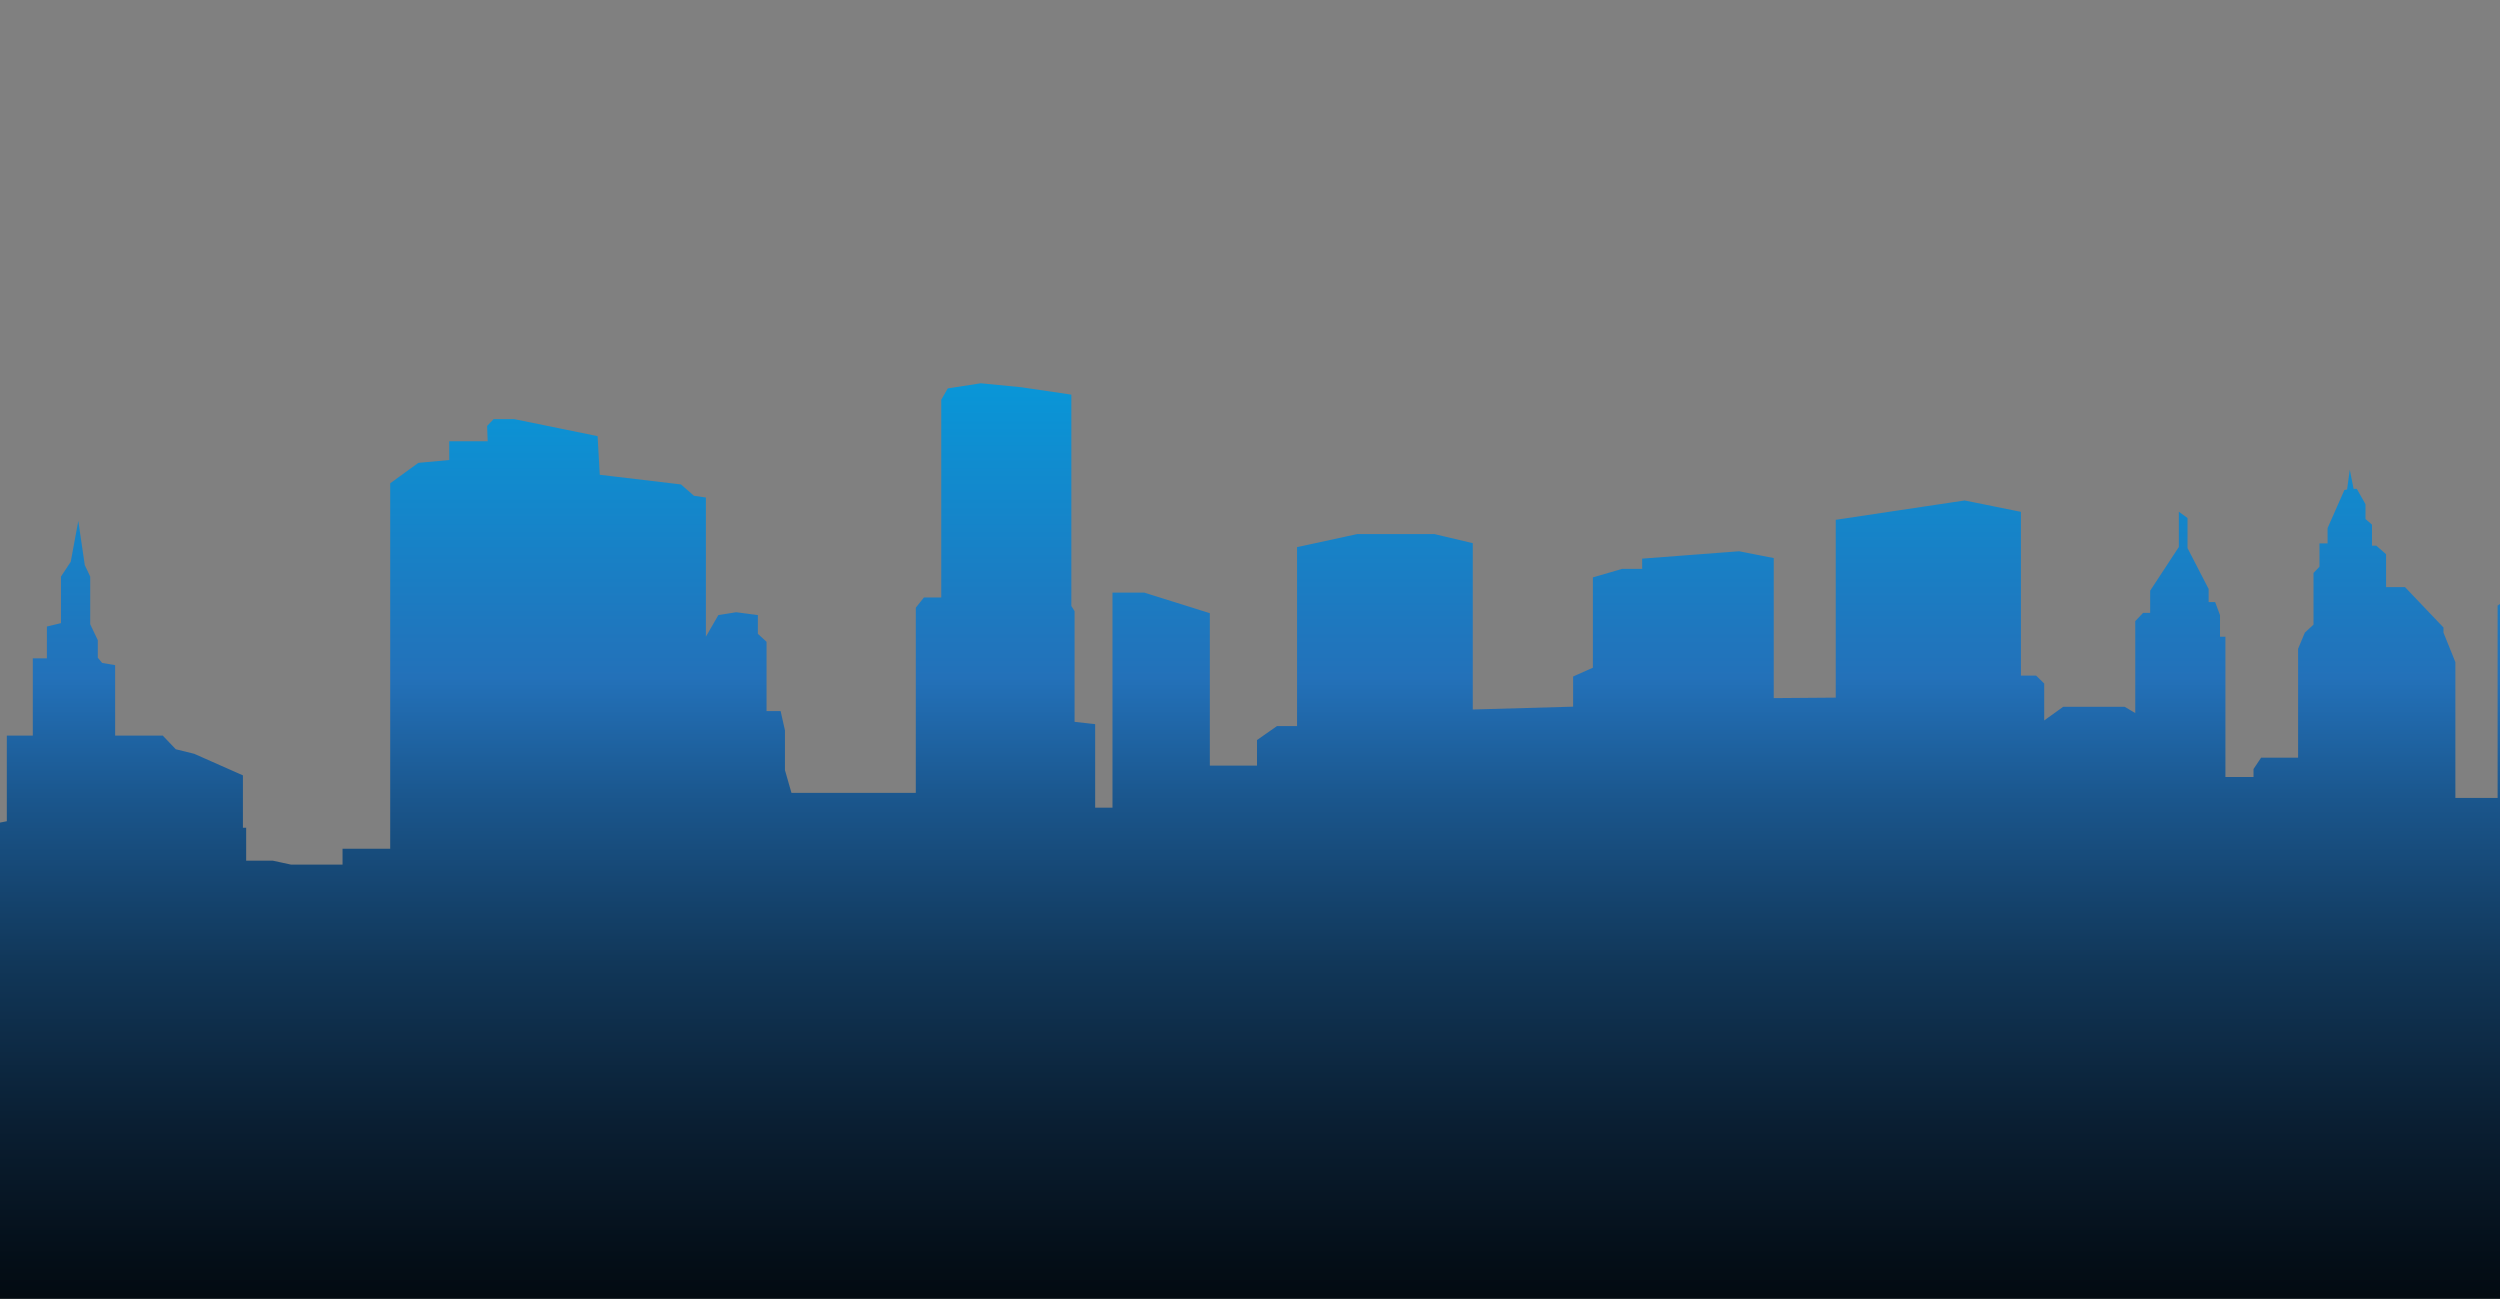 <svg xmlns="http://www.w3.org/2000/svg" xmlns:xlink="http://www.w3.org/1999/xlink" viewBox="0 0 2078.82 1080"><rect x="0" y="0" width="2078.82" height="1080" fill="#808080" stroke="none"/><defs><linearGradient id="a" x1="1046.46" y1="-94.12" x2="1046.46" y2="1221.63" gradientUnits="userSpaceOnUse"><stop offset="0" stop-color="#fff"/><stop offset="0.25" stop-color="#00a3e2"/><stop offset="0.5" stop-color="#2371b9"/><stop offset="0.58" stop-color="#1a558b"/><stop offset="0.68" stop-color="#113759"/><stop offset="0.78" stop-color="#0a1f33"/><stop offset="0.87" stop-color="#040e17"/><stop offset="0.94" stop-color="#010406"/><stop offset="1"/></linearGradient></defs><title>houses-dark</title><rect x="-1500.16" y="-1469.4" width="5093.24" height="4066.8" fill="none"/><rect x="86.46" y="-1" width="1920" height="1080" fill="none"/><polygon points="3487.63 591.29 3487.63 533.66 3480.42 527.05 3480.42 511.46 3462.41 509.09 3447.56 511.46 3437.2 529.41 3437.2 413.7 3427.29 412.27 3416.48 402.82 3348.95 394.79 3347.14 362.67 3277.8 348.51 3260.69 348.51 3255.29 354.17 3255.74 366.93 3223.78 366.93 3223.78 382.52 3198.1 384.88 3174.69 401.88 3174.69 690.74 3135.07 690.74 3135.07 703.96 3092.3 703.96 3076.99 700.65 3054.92 700.65 3054.92 673.27 3052.22 673.27 3052.22 629.74 3011.69 611.79 2996.39 608.02 2985.58 596.68 2945.97 596.68 2945.97 538.1 2935.15 536.22 2931.55 531.89 2931.55 517.32 2925.25 504.09 2925.25 464.42 2920.74 454.98 2915.34 418.13 2909.04 452.14 2900.93 464.42 2900.93 503.15 2889.22 505.98 2889.22 532.44 2877.51 532.44 2877.51 596.68 2855.9 596.68 2855.9 682.88 2822.59 689.48 2791.06 722.55 2744.42 722.55 2744.42 741.76 2719.73 741.76 2719.73 639.97 2712.52 639.97 2706.52 631.13 2707.57 516.57 2687.3 502.39 2664.35 502.39 2664.35 497.66 2653.54 494.37 2653.54 487.75 2595 487.75 2595 495.77 2588.7 495.77 2584.87 499.8 2574.29 499.8 2557.18 506.65 2491.44 506.65 2491.44 565.09 2483.3 565.09 2483.3 641.98 2474.78 641.98 2474.78 727.35 2459.48 727.35 2459.48 718.86 2443.26 718.86 2443.26 697.13 2431.11 697.13 2431.11 652.65 2404.99 652.65 2388.32 665.95 2388.32 494.21 2364.92 489.48 2359.06 481.45 2359.06 459.25 2336.11 453.1 2305.04 453.1 2287.92 459.73 2283.87 462.08 2283.87 478.14 2265.86 492.32 2251.9 492.32 2247.85 496.57 2247.85 571.66 2228.48 571.66 2228.48 560.8 2211.83 560.8 2177.16 580.64 2177.16 670.75 2131.32 670.75 2131.32 485.04 2115.12 478.43 2076.84 503.56 2076.84 663.51 2041.72 663.51 2041.72 550.59 2031.81 526.02 2031.81 521.78 1999.86 488.23 1984.09 488.23 1984.09 460.84 1975.98 453.76 1972.38 453.76 1972.38 436.28 1966.98 431.56 1966.98 419.28 1959.77 406.52 1957.07 406.52 1953.92 390.54 1951.66 406.99 1949.42 407.47 1935.45 439.12 1935.45 451.87 1928.7 451.87 1928.7 471.23 1923.74 476.43 1923.74 519.41 1916.55 526.02 1910.92 539.49 1910.92 630.03 1880.17 630.03 1873.87 639.47 1873.87 646.07 1850.5 646.07 1850.5 529.45 1846 529.45 1846 511.49 1841.95 500.63 1836.55 500.63 1836.55 489.77 1818.98 455.76 1818.98 430.73 1811.78 425.53 1811.78 454.81 1787.92 491.19 1787.92 509.61 1782.06 509.61 1775.53 516.47 1775.53 592.93 1766.75 587.74 1715.58 587.74 1699.82 599.07 1699.82 568.38 1693.08 561.76 1680.47 561.76 1680.47 425.61 1633.64 416.16 1526.48 432.22 1526.48 580.09 1474.91 580.49 1474.91 464.05 1446.09 458.39 1365.5 464.52 1365.5 473.04 1348.84 473.04 1324.52 480.12 1324.52 555.22 1308.09 562.53 1308.09 587.61 1224.65 589.97 1224.65 451.66 1192.68 444.09 1128.59 444.09 1078.52 454.96 1078.52 603.75 1061.85 603.75 1045.23 615.36 1045.23 636.62 1006.01 636.62 1006.01 509.87 951.53 492.79 925.07 492.79 925.07 671.59 910.66 671.59 910.66 602.14 893.54 600.24 893.54 508.15 890.85 503.91 890.85 328.15 849.32 322.02 815.56 318.71 788.1 322.97 782.68 332.4 782.68 496.82 768.28 496.82 761.51 505.32 761.51 659.29 658.12 659.29 652.71 640.38 652.71 607.34 649.11 591.29 637.4 591.29 637.4 533.66 630.19 527.05 630.19 511.46 612.18 509.09 597.33 511.46 586.97 529.41 586.97 413.7 577.06 412.27 566.25 402.82 498.72 394.79 496.92 362.67 427.57 348.51 410.46 348.51 405.06 354.17 405.51 366.93 373.55 366.93 373.55 382.52 347.87 384.88 324.46 401.88 324.46 705.74 284.84 705.74 284.84 718.96 242.07 718.96 226.76 715.65 204.69 715.65 204.69 688.27 202 688.27 202 644.74 161.47 626.79 146.16 623.02 135.35 611.68 95.74 611.68 95.74 553.1 84.92 551.22 81.32 546.89 81.32 532.32 75.02 519.09 75.02 479.42 70.51 469.98 65.11 433.13 58.81 467.14 50.7 479.42 50.7 518.15 39 520.98 39 547.44 27.28 547.44 27.28 611.68 5.67 611.68 5.67 682.88 -27.64 689.48 -59.17 722.55 -105.81 722.55 -105.81 741.76 -130.5 741.76 -130.5 654.97 -137.71 654.97 -143.71 646.13 -142.66 536.57 -162.93 522.39 -185.88 522.39 -185.88 517.66 -196.69 514.37 -196.69 507.75 -255.22 507.75 -255.22 515.77 -261.53 515.77 -265.36 519.8 -275.94 519.8 -293.05 526.65 -358.79 526.65 -358.79 570.09 -366.93 570.09 -366.93 631.98 -375.45 631.98 -375.45 717.35 -390.75 717.35 -390.75 708.86 -406.96 708.86 -406.96 687.13 -419.12 687.13 -419.12 642.65 -445.24 642.65 -461.9 655.95 -461.9 549.21 -485.31 544.48 -491.17 536.45 -491.17 514.25 -514.12 508.1 -545.19 508.1 -562.31 514.73 -566.36 517.08 -566.36 533.14 -584.37 547.32 -598.33 547.32 -602.38 551.57 -602.38 641.66 -621.75 641.66 -621.75 630.8 -638.4 630.8 -673.07 650.64 -673.07 665.75 -728.9 665.75 -728.9 485.04 -745.11 478.43 -783.39 503.56 -783.39 643.51 -818.51 643.51 -818.51 535.59 -828.42 511.02 -828.42 506.78 -860.37 473.23 -876.14 473.23 -876.14 445.84 -884.25 438.76 -887.85 438.76 -887.85 421.28 -893.25 416.56 -893.25 404.28 -900.46 391.52 -903.16 391.52 -906.3 365.54 -908.56 391.99 -910.81 392.47 -924.77 424.12 -924.77 436.87 -931.52 436.87 -931.52 456.23 -936.48 461.43 -936.48 504.41 -943.68 511.02 -949.31 524.49 -949.31 640.03 -980.06 640.03 -986.36 649.47 -986.36 656.07 -1014.73 656.07 -1014.73 529.45 -1019.23 529.45 -1019.23 511.49 -1023.28 500.63 -1028.68 500.63 -1028.68 489.77 -1046.25 455.76 -1046.25 430.73 -1053.45 425.53 -1053.45 454.81 -1077.31 491.19 -1077.31 509.61 -1083.16 509.61 -1089.7 516.47 -1089.7 632.93 -1098.48 627.74 -1129.64 627.74 -1145.41 639.07 -1145.41 608.38 -1152.15 601.76 -1164.76 601.76 -1164.76 405.61 -1211.59 396.16 -1318.75 412.22 -1318.75 610.09 -1345.32 620.49 -1345.32 479.05 -1374.13 473.39 -1454.73 479.52 -1454.73 488.04 -1471.39 488.04 -1499.16 495.12 -1499.16 1090.23 -105.81 1090.23 -104.81 1090.23 2744.42 1090.23 2745.42 1090.23 3592.08 1090.23 3592.08 607.34 3487.63 591.29" fill="url(#a)"/></svg>